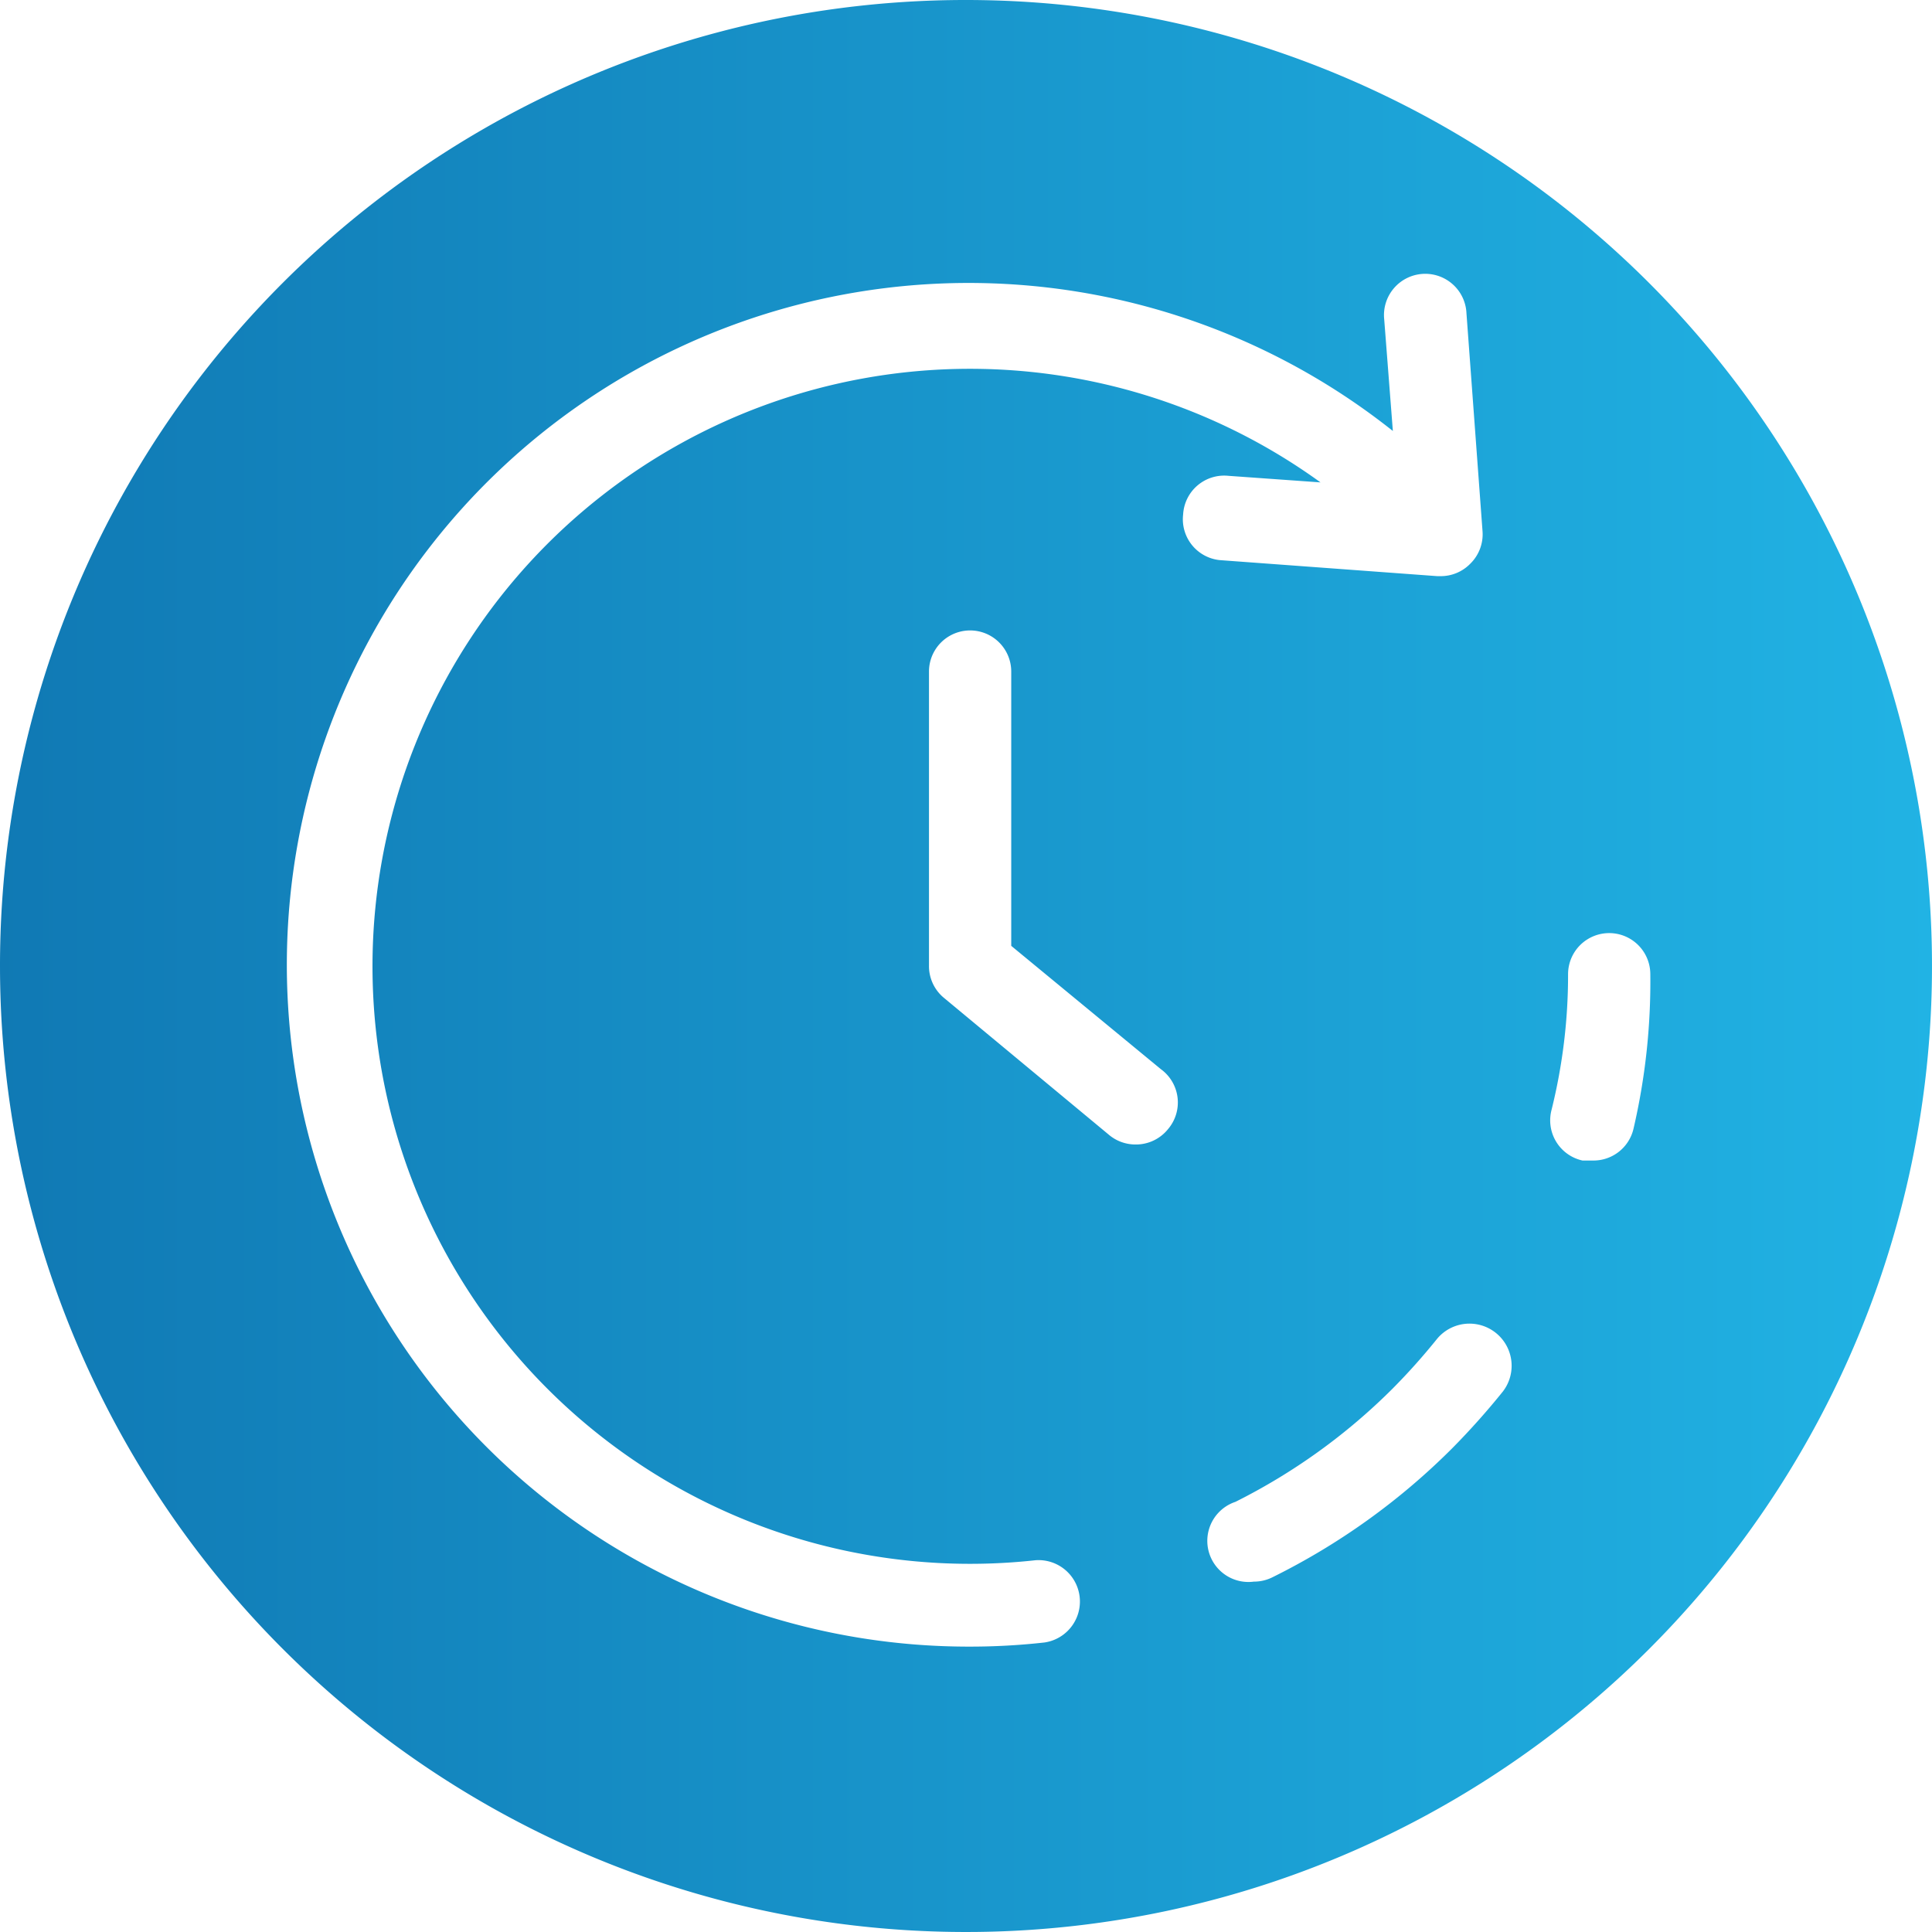<svg width="70" height="70" fill="none" xmlns="http://www.w3.org/2000/svg"><g clip-path="url(#a)"><path d="M35 0A34.985 34.985 0 0 0 0 35 35 35 0 1 0 35 0zm7.316 40.915a1.49 1.49 0 0 1-1.177.552 1.49 1.49 0 0 1-.969-.358l-5.96-4.947a1.489 1.489 0 0 1-.551-1.177V24.332a1.49 1.49 0 0 1 2.98 0v9.938l5.424 4.47a1.49 1.49 0 0 1 .253 2.175zm.551-22.275a1.49 1.49 0 0 1 1.64-1.4l3.337.238A21.649 21.649 0 1 0 37.518 56.53a1.5 1.5 0 0 1 .328 2.98c-.91.102-1.826.152-2.742.15a24.704 24.704 0 1 1 15.362-44.045l-.313-4.038a1.495 1.495 0 1 1 2.98-.223l.581 7.882a1.49 1.49 0 0 1-.447 1.192 1.49 1.49 0 0 1-1.072.447h-.12l-7.882-.581a1.489 1.489 0 0 1-1.326-1.654zM54.46 50.407a26.956 26.956 0 0 1-1.847 2.07 24.63 24.63 0 0 1-6.497 4.664 1.489 1.489 0 0 1-.685.164 1.49 1.49 0 0 1-.67-2.89 21.945 21.945 0 0 0 5.691-4.098 23.208 23.208 0 0 0 1.624-1.818 1.527 1.527 0 0 1 2.384 1.907zm4.724-9.507a1.49 1.49 0 0 1-1.49 1.148h-.358a1.49 1.49 0 0 1-1.117-1.848c.397-1.604.598-3.25.595-4.902a1.49 1.49 0 1 1 2.98 0 23.508 23.508 0 0 1-.61 5.602z" fill="url(#b)"/></g><defs><linearGradient id="b" x1="-.265" y1="34.718" x2="70.115" y2="34.718" gradientUnits="userSpaceOnUse"><stop stop-color="#1079B4"/><stop offset="1" stop-color="#21B3E4"/></linearGradient><clipPath id="a"><path fill="#fff" d="M0 0h70v70H0z"/></clipPath></defs></svg>